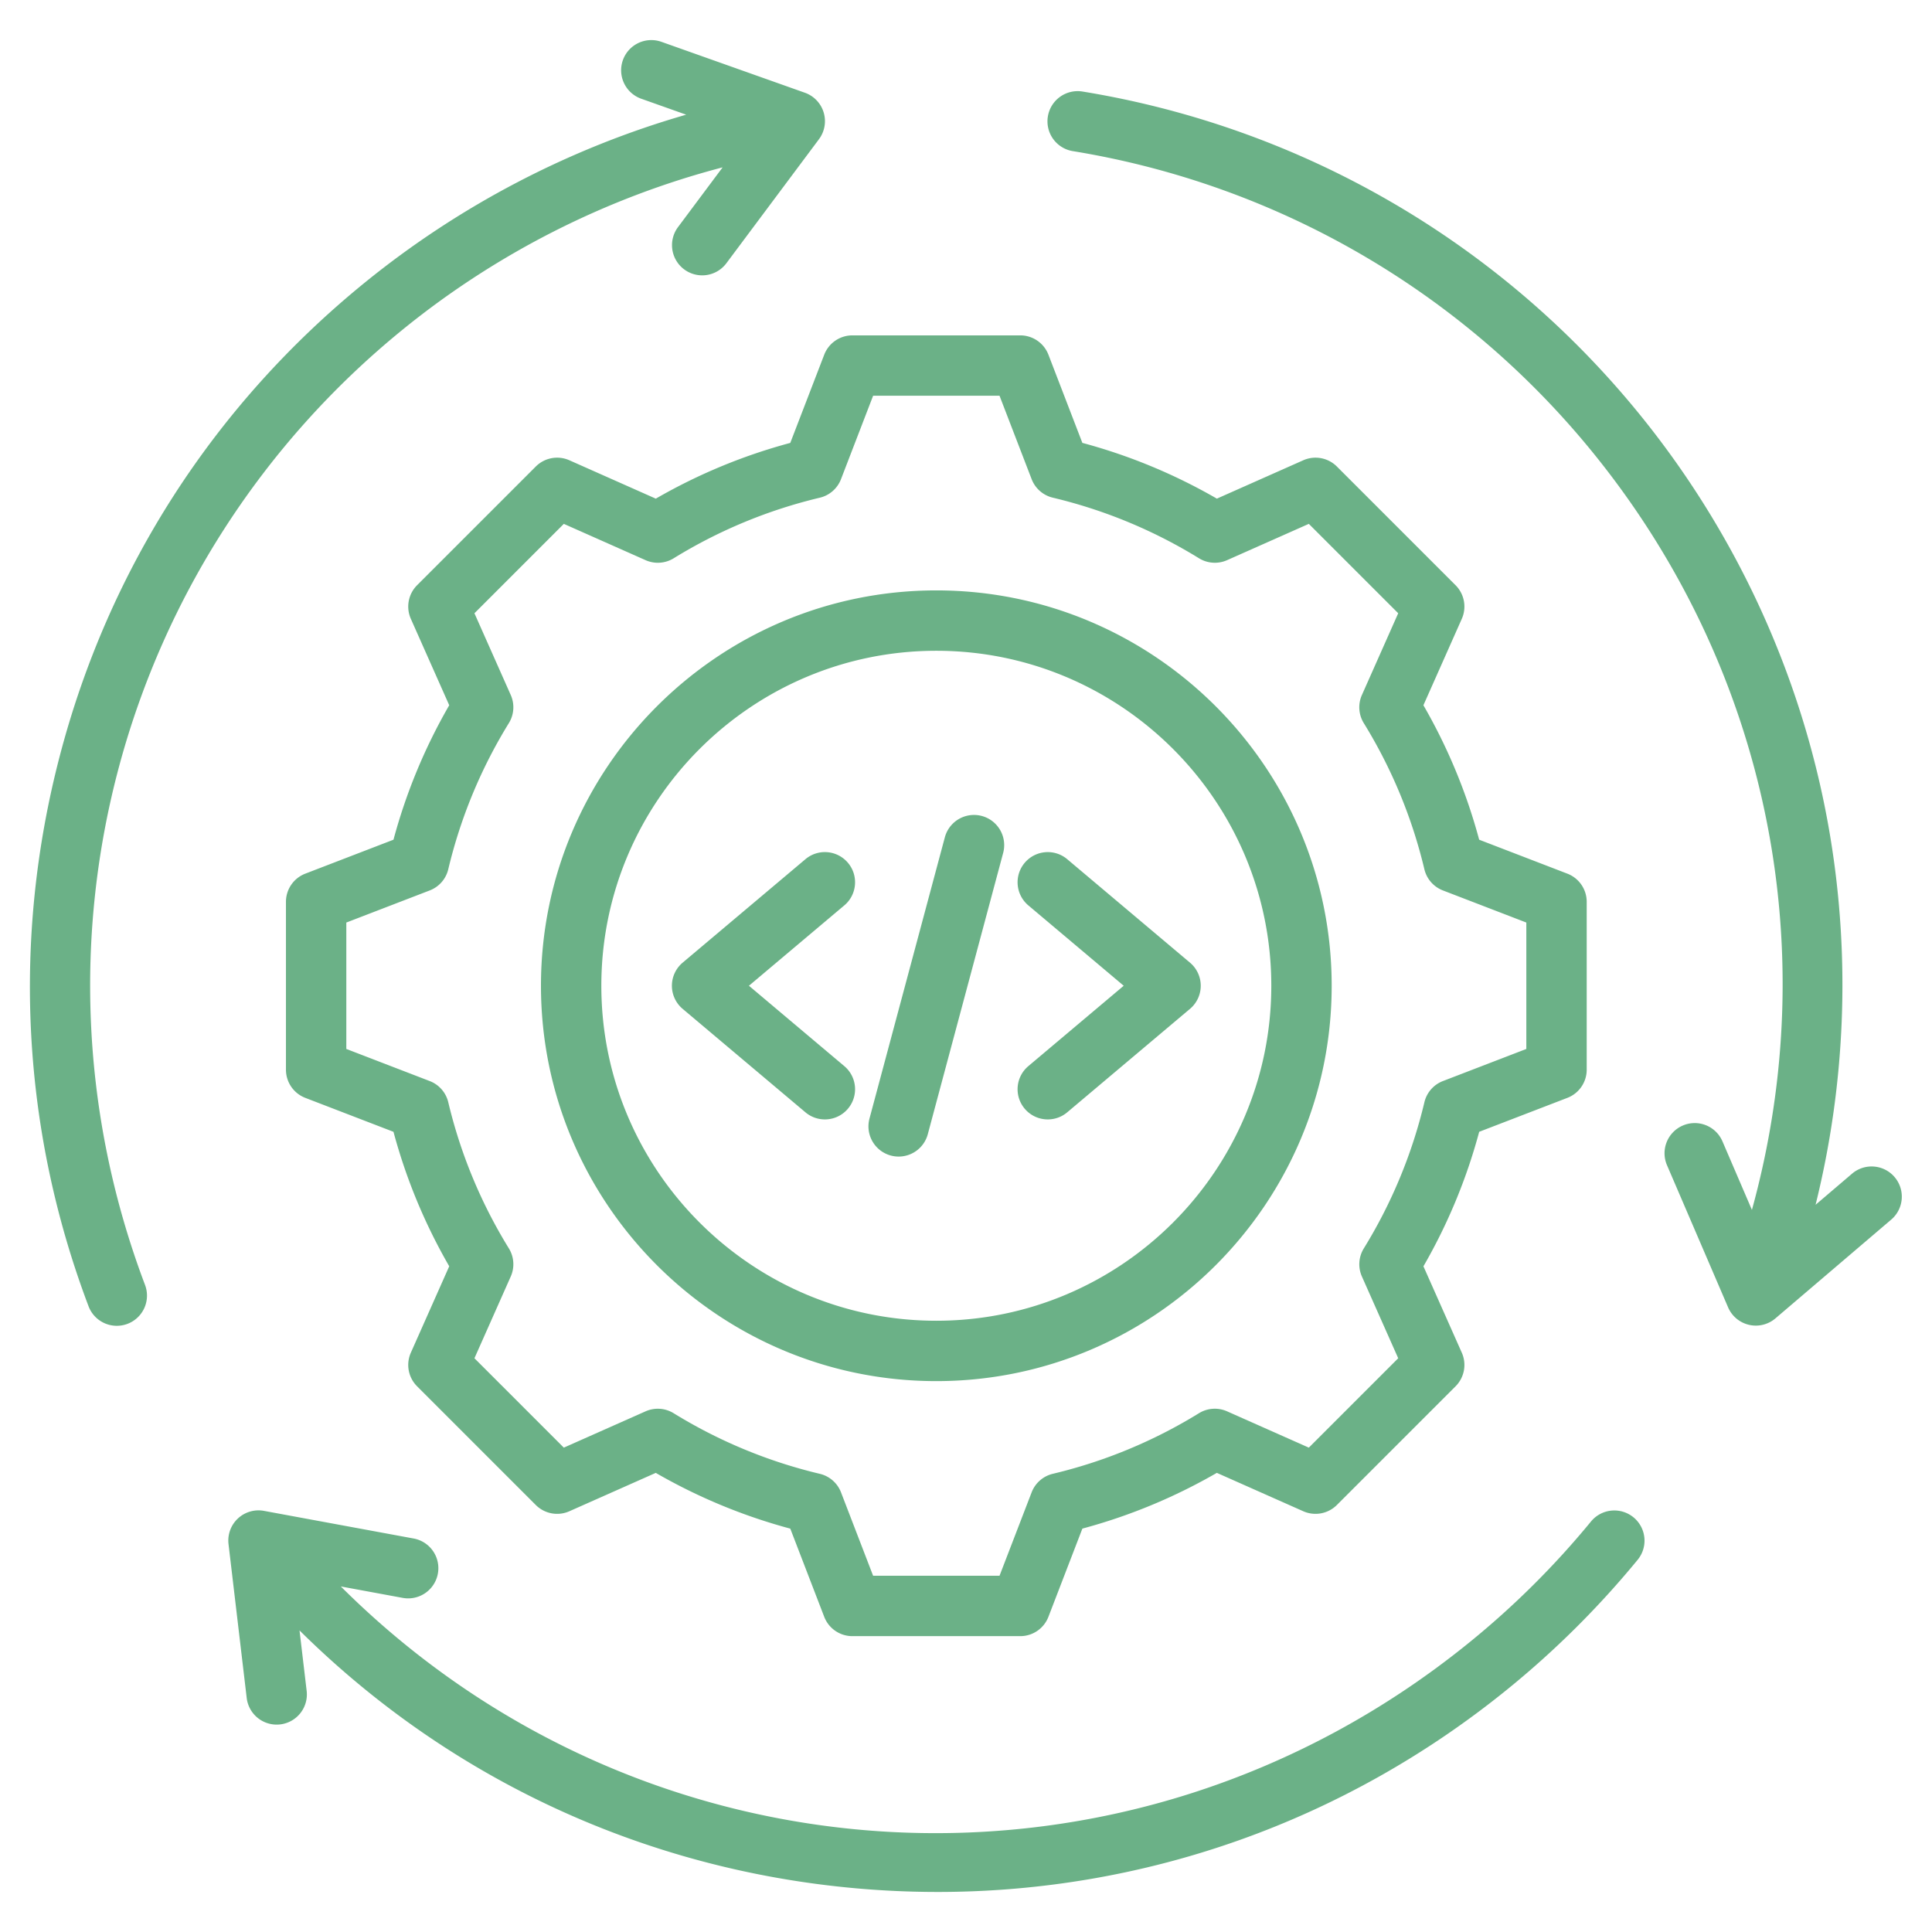 <svg xmlns="http://www.w3.org/2000/svg" width="96px" height="96px" viewBox="0 0 512 512">
    <g>
        <path
            d="M38.423 340.487a8 8 0 1 1-14.966 5.658c-17.686-46.777-20.32-97.198-7.617-145.813 12.966-49.624 40.92-93.003 80.842-125.448 25.164-20.451 54.247-35.597 85.165-44.493l-11.916-4.228a8 8 0 0 1-4.863-10.215 8 8 0 0 1 10.215-4.864l38.013 13.489a7.999 7.999 0 0 1 3.735 12.325l-24.529 32.858a7.99 7.99 0 0 1-6.417 3.215 8 8 0 0 1-6.405-12.786l11.819-15.833c-30.801 8.052-59.819 22.706-84.725 42.947C31.702 148.312 4.234 250.06 38.423 340.487zm394.464 61.617a8 8 0 0 0-11.259 1.112 225.868 225.868 0 0 1-32.128 31.957c-90.167 73.279-218.344 65.858-299.18-14.746l16.397 3.028a8 8 0 1 0 2.904-15.735l-39.664-7.324a8.001 8.001 0 0 0-9.397 8.806l4.813 40.721a8 8 0 1 0 15.889-1.878l-1.887-15.967c39.608 39.244 91.293 63.332 147.451 68.343a243.8 243.8 0 0 0 21.66.967c54.978 0 107.957-18.731 151.104-53.798a241.848 241.848 0 0 0 34.407-34.227 7.998 7.998 0 0 0-1.11-11.259zm69.2-90.168c-2.868-3.362-7.918-3.764-11.278-.896l-9.663 8.241c7.892-31.821 9.261-65.136 3.896-97.528-6.774-40.897-24.255-79.617-50.55-111.972-37.11-45.661-89.512-76.029-147.552-85.513a8 8 0 1 0-2.581 15.79c54.17 8.851 103.078 37.196 137.716 79.813 46.166 56.805 61.478 130.852 42.202 200.763l-7.807-18.165a7.996 7.996 0 0 0-10.509-4.19 7.999 7.999 0 0 0-4.19 10.509l16.191 37.672a8 8 0 0 0 12.54 2.927l30.688-26.175a7.996 7.996 0 0 0 .897-11.276zM218.427 94.003a7.998 7.998 0 0 1 7.466-5.126h44.486a8 8 0 0 1 7.466 5.126l8.993 23.367a147.95 147.95 0 0 1 35.645 14.776l22.897-10.169a8 8 0 0 1 8.904 1.655l31.456 31.458a8 8 0 0 1 1.654 8.904l-10.174 22.904a147.905 147.905 0 0 1 14.774 35.633l23.373 8.997a8.001 8.001 0 0 1 5.126 7.466v44.486a8 8 0 0 1-5.126 7.466l-23.366 8.994a147.993 147.993 0 0 1-14.777 35.645l10.17 22.896a8 8 0 0 1-1.655 8.904l-31.457 31.456a8.003 8.003 0 0 1-8.903 1.655l-22.905-10.173a147.916 147.916 0 0 1-35.633 14.773l-8.997 23.373a8 8 0 0 1-7.466 5.126h-44.486a8 8 0 0 1-7.466-5.126l-8.993-23.366a147.967 147.967 0 0 1-35.645-14.776l-22.896 10.169a8 8 0 0 1-8.904-1.655l-31.457-31.458a8 8 0 0 1-1.654-8.904l10.174-22.904a147.905 147.905 0 0 1-14.774-35.633l-23.372-8.997a8.001 8.001 0 0 1-5.126-7.466v-44.485a8 8 0 0 1 5.126-7.466l23.372-8.997a147.986 147.986 0 0 1 14.774-35.633l-10.174-22.904a7.999 7.999 0 0 1 1.655-8.904l31.458-31.457a7.997 7.997 0 0 1 8.903-1.655l22.902 10.171a147.88 147.88 0 0 1 35.637-14.774zm-1.165 37.891a132.027 132.027 0 0 0-38.733 16.057 8.002 8.002 0 0 1-7.442.5l-21.668-9.623-23.689 23.689 9.625 21.669a8.004 8.004 0 0 1-.499 7.442 132.09 132.09 0 0 0-16.059 38.731 7.996 7.996 0 0 1-4.908 5.614l-22.11 8.511v33.5l22.11 8.511a7.998 7.998 0 0 1 4.908 5.614 132.03 132.03 0 0 0 16.059 38.731 8.004 8.004 0 0 1 .499 7.442l-9.625 21.669 23.688 23.689 21.662-9.621a8.002 8.002 0 0 1 7.442.5 132.07 132.07 0 0 0 38.741 16.06 8 8 0 0 1 5.614 4.909l8.508 22.104h33.5l8.512-22.111a8.002 8.002 0 0 1 5.613-4.909 132.047 132.047 0 0 0 38.731-16.058 8.005 8.005 0 0 1 7.441-.5l21.671 9.625 23.688-23.688-9.621-21.662a8.001 8.001 0 0 1 .5-7.442 132.108 132.108 0 0 0 16.061-38.741 7.996 7.996 0 0 1 4.908-5.614l22.104-8.508v-33.5l-22.11-8.511a7.995 7.995 0 0 1-4.908-5.613 132.08 132.08 0 0 0-16.06-38.731 8.004 8.004 0 0 1-.499-7.442l9.625-21.67-23.688-23.689-21.663 9.621a8.005 8.005 0 0 1-7.442-.5 132.074 132.074 0 0 0-38.741-16.06 8 8 0 0 1-5.614-4.909l-8.508-22.104h-33.5l-8.51 22.108a7.995 7.995 0 0 1-5.613 4.91zm30.874 24.567c57.772 0 104.773 47.001 104.773 104.774 0 57.772-47.001 104.774-104.773 104.774s-104.774-47.001-104.774-104.774c-.001-57.773 47.001-104.774 104.774-104.774zm-88.775 104.774c0 48.95 39.824 88.774 88.774 88.774s88.773-39.824 88.773-88.774-39.823-88.774-88.773-88.774-88.774 39.824-88.774 88.774zm76.719 44.994c.693.186 1.39.274 2.075.274a8.004 8.004 0 0 0 7.723-5.932l19.971-74.532a8 8 0 0 0-15.455-4.141l-19.971 74.531a8 8 0 0 0 5.657 9.8zm-55.174-38.876 32.541 27.421a7.966 7.966 0 0 0 5.151 1.882 7.98 7.98 0 0 0 6.121-2.845 8 8 0 0 0-.962-11.273l-25.281-21.304 25.281-21.303c3.379-2.847 3.81-7.894.962-11.273s-7.895-3.81-11.272-.962l-32.541 27.421a8 8 0 0 0 0 12.236zm90.647 26.459a7.98 7.98 0 0 0 6.121 2.845c1.82 0 3.65-.618 5.151-1.882l32.54-27.421a8 8 0 0 0 0-12.236l-32.54-27.421a8 8 0 0 0-11.272.962 8 8 0 0 0 .962 11.273l25.28 21.303-25.28 21.304a8 8 0 0 0-.962 11.273z"
            fill="#6bb187"
        ></path>
    </g>
</svg>
